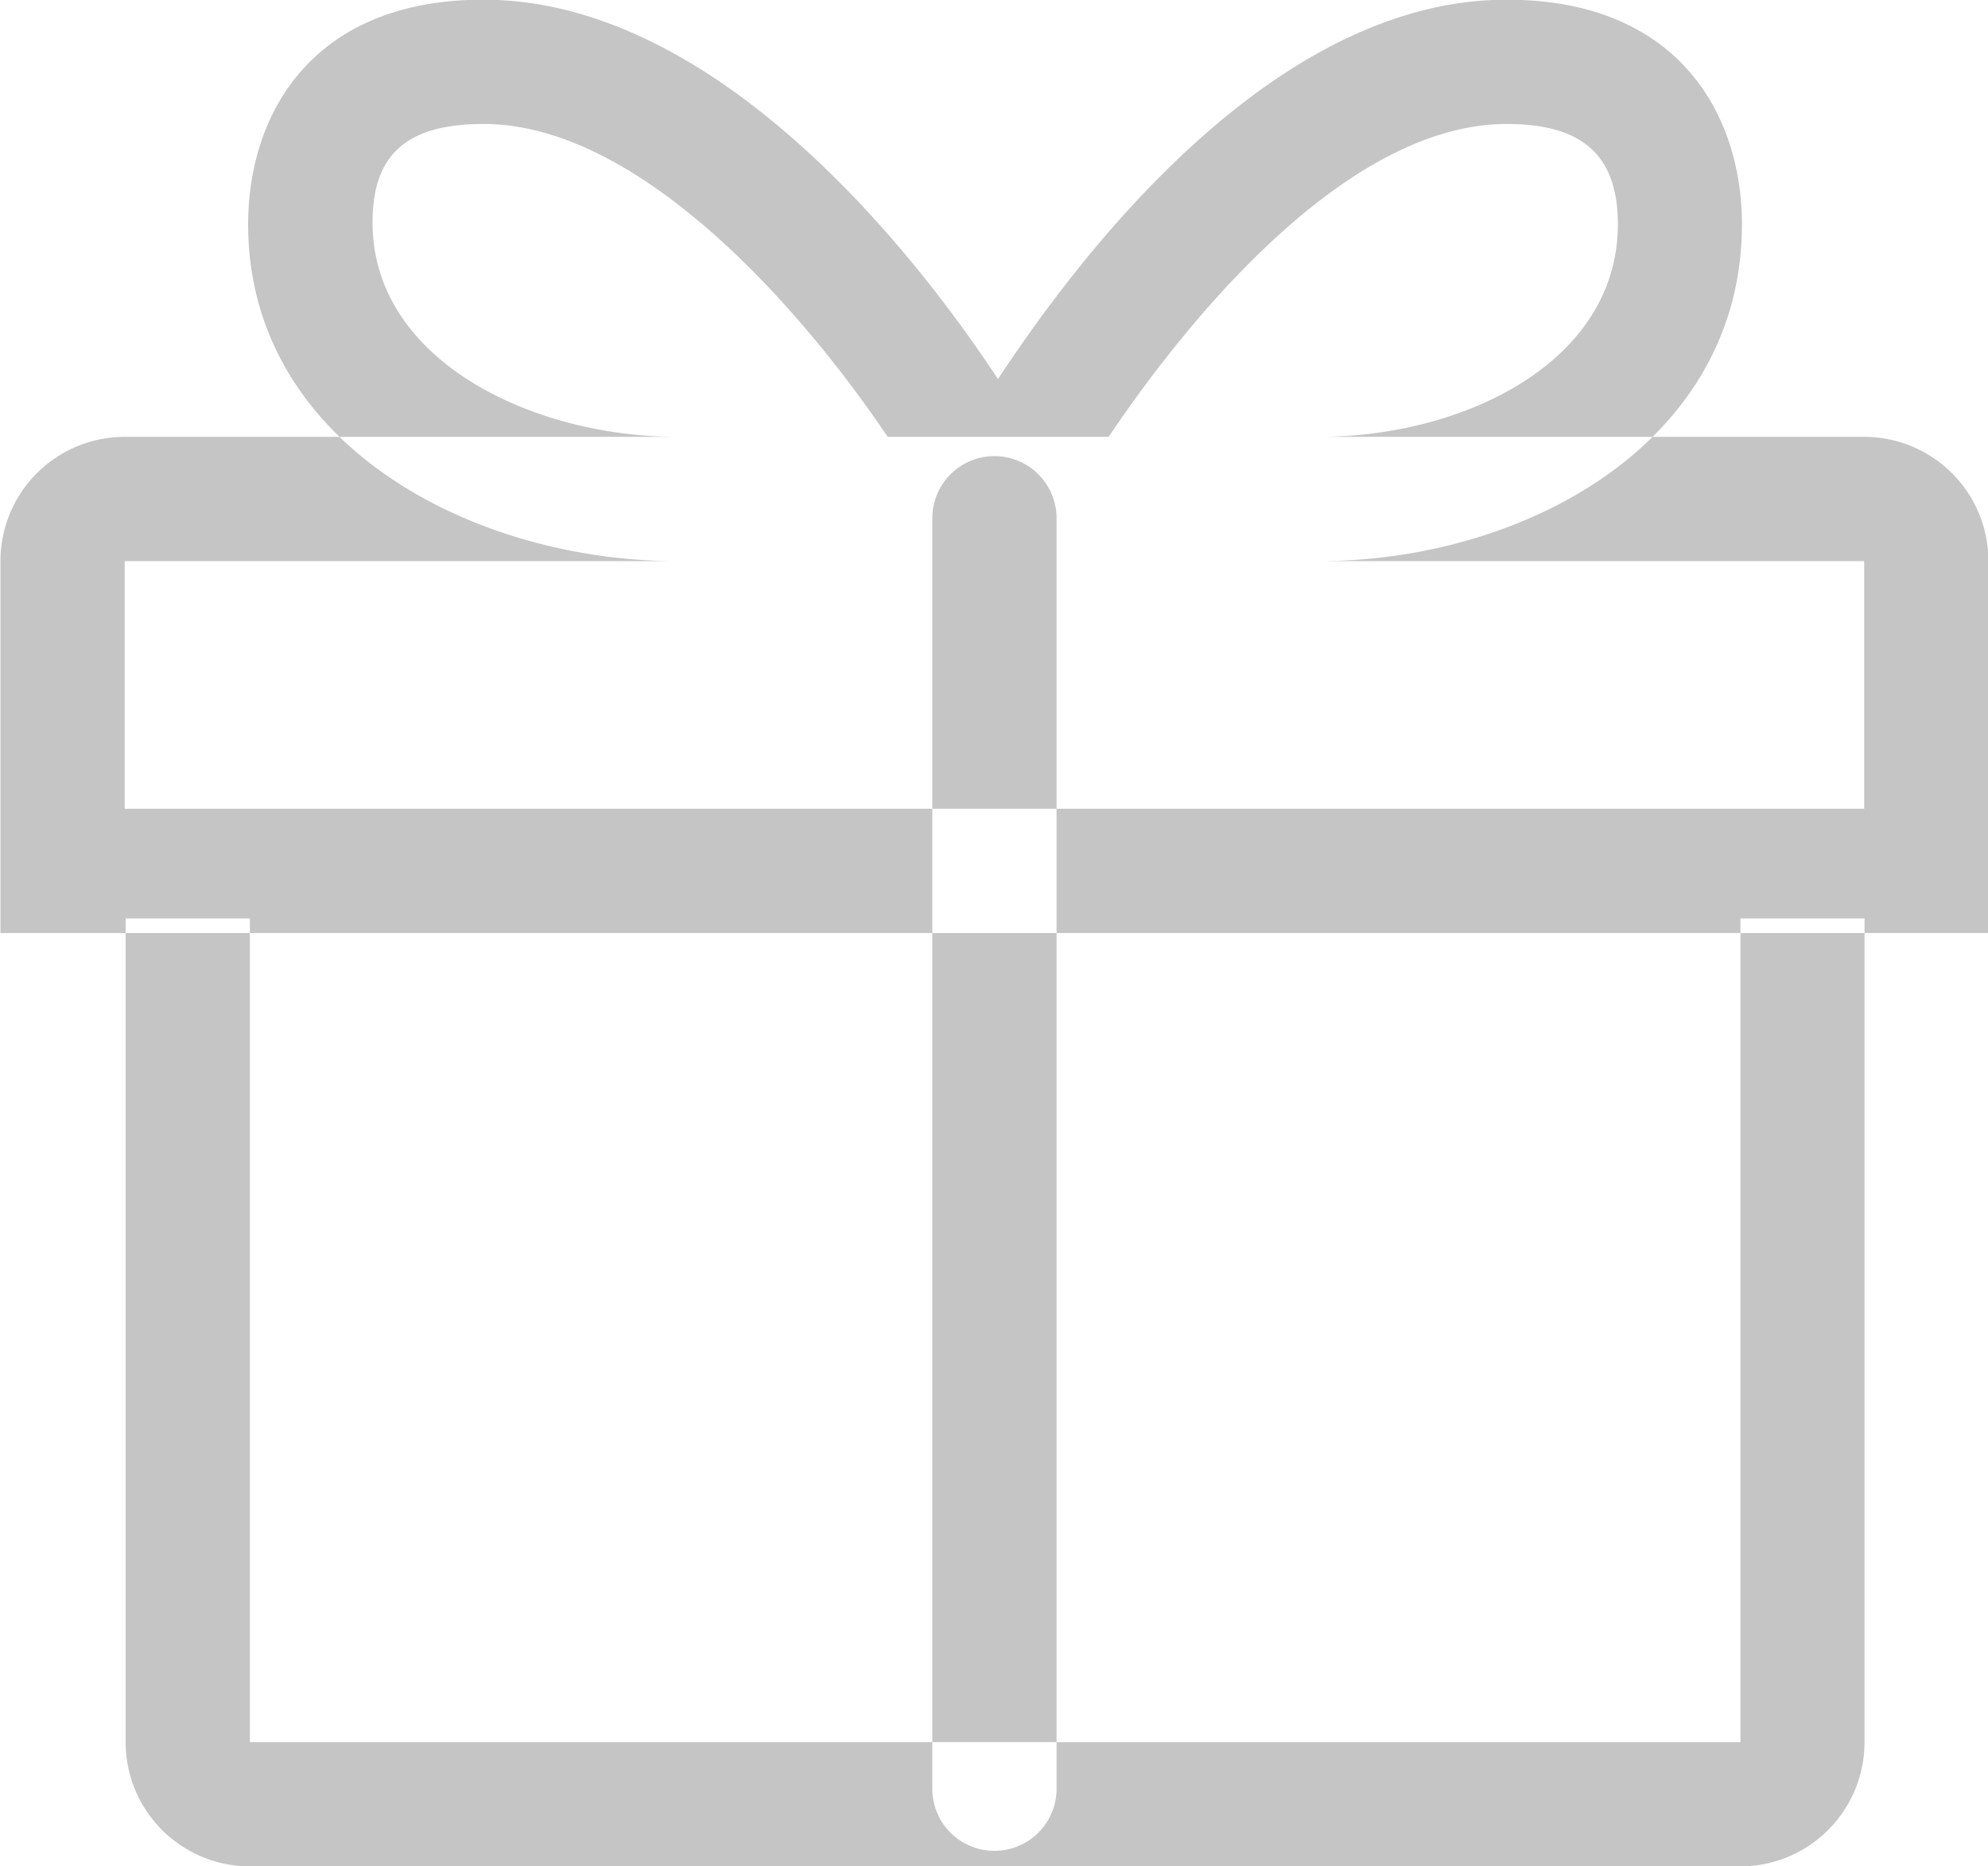 <svg xmlns="http://www.w3.org/2000/svg" width="64" height="60.06" viewBox="0 0 64 60.06">
<defs>
    <style>
      .cls-1 {
        fill: #c5c5c5;
        fill-rule: evenodd;
      }
    </style>
  </defs>
  <path fill="#c5c5c5" fill-rule="evenodd" id="Present" class="cls-1" d="M935.472,1128.93c-7.349,0-13.49,7.83-16.375,12.21-2.887-4.38-9.215-12.21-16.564-12.21-5.586,0-7.576,3.76-7.576,7.23,0,7.04,7.207,10.84,13.81,10.84h20.658c6.6,0,13.623-3.8,13.623-10.84C943.048,1132.69,941.058,1128.93,935.472,1128.93Zm-26.7,14.07c-4.664,0-9.81-2.46-9.81-6.9,0-2.19,1.1-3.17,3.576-3.17,4.974,0,10.166,5.85,13.008,10.07h-6.774Zm20.658,0h-6.771c2.842-4.22,7.844-10.07,12.818-10.07,2.473,0,3.576,1.04,3.576,3.23C939.048,1140.6,934.089,1143,929.425,1143Zm17.553,4v7.97h-56V1147h56m0-4h-56a4,4,0,0,0-4,4v11.97h64V1147a4,4,0,0,0-4-4h0Zm-28,45.51a2,2,0,0,1-2-2v-40.89a2,2,0,0,1,4,0v40.89A2,2,0,0,1,918.978,1188.51Zm24.016-30.01v26.51H895.013V1158.5h-4v26.51a4,4,0,0,0,4,4h47.981a4,4,0,0,0,4-4V1158.5h-4Z" transform="translate(-886.969 -1128.94)"/>
</svg>
